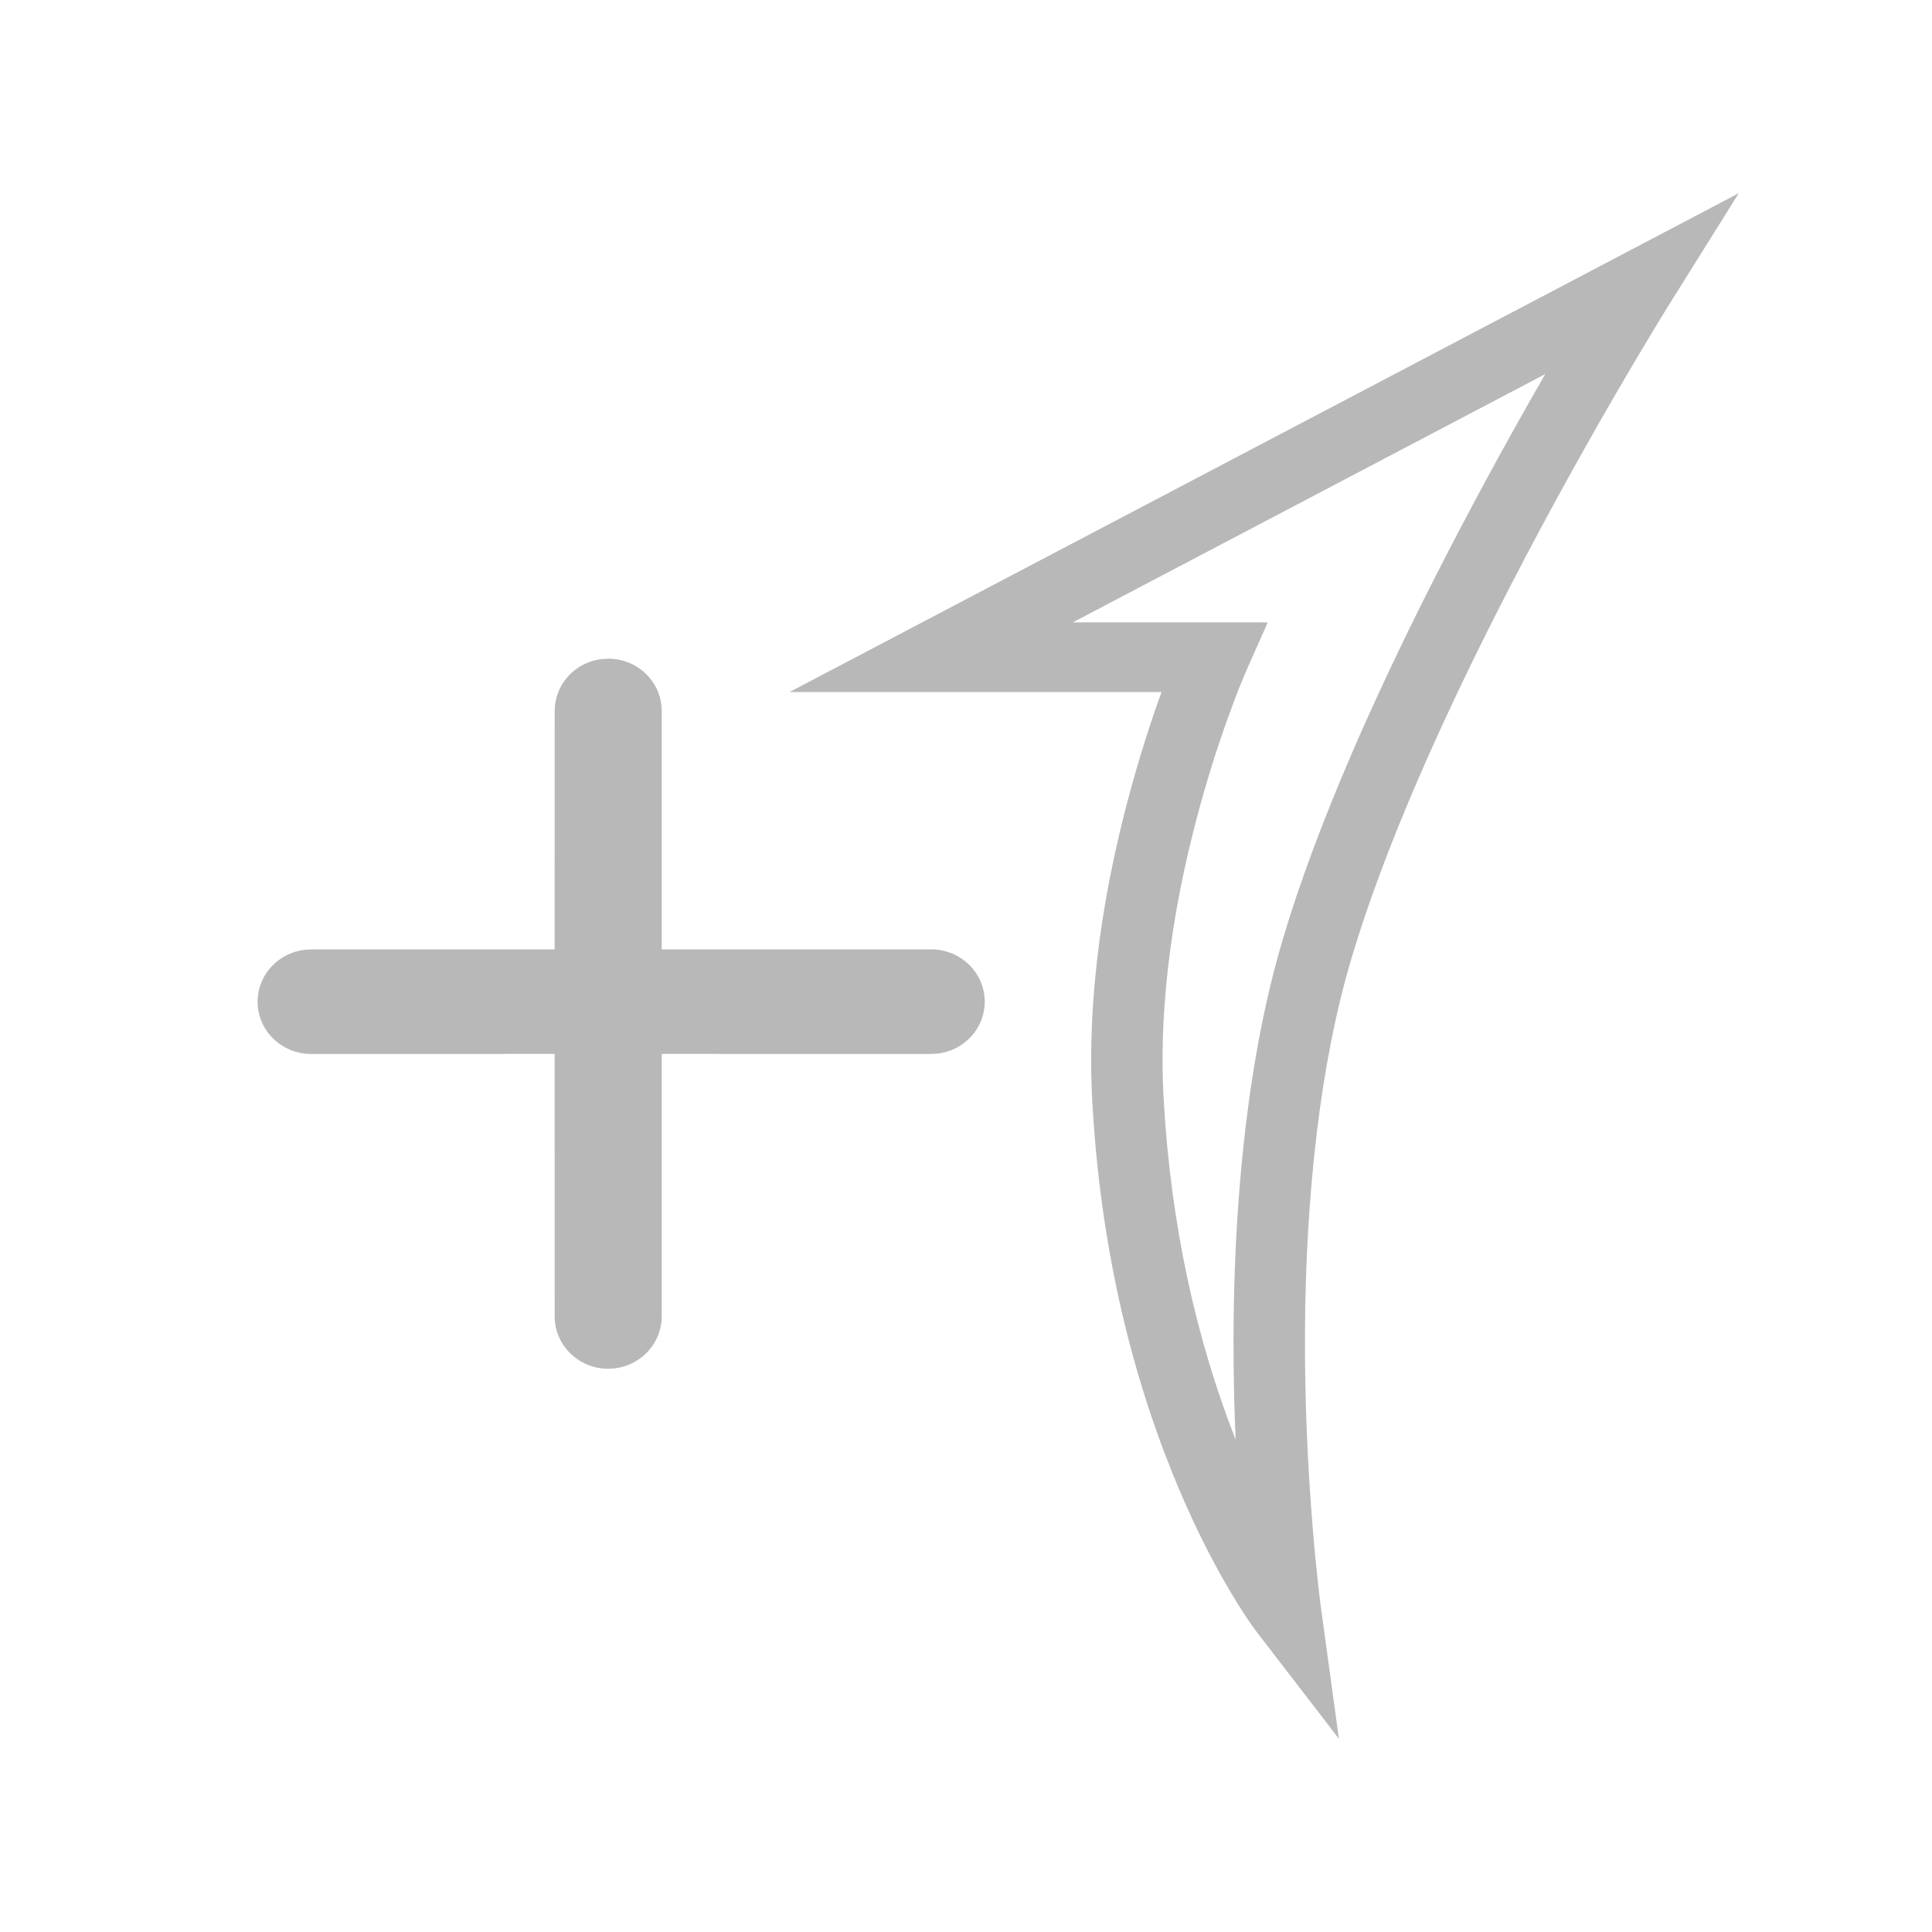 <svg xmlns="http://www.w3.org/2000/svg" width="30" height="30" viewBox="0 0 30 30">
  <path fill="#B8B8B8" d="M27,3 L25.932,4.707 C25.891,4.773 25.812,4.9 25.702,5.082 C25.517,5.388 25.311,5.735 25.089,6.117 C24.455,7.211 23.82,8.369 23.229,9.538 C22.777,10.43 22.369,11.294 22.013,12.117 C21.581,13.12 21.235,14.044 20.988,14.872 C20.744,15.692 20.565,16.606 20.446,17.599 C20.206,19.6 20.219,21.748 20.388,23.775 C20.414,24.096 20.443,24.386 20.472,24.639 C20.484,24.752 20.495,24.839 20.502,24.897 L20.509,24.946 L20.791,27 L19.516,25.343 C19.426,25.226 19.278,25.009 19.092,24.694 C18.789,24.18 18.487,23.574 18.206,22.877 C17.532,21.206 17.084,19.284 16.962,17.122 C16.869,15.463 17.136,13.708 17.637,11.976 C17.732,11.645 17.832,11.331 17.934,11.035 L18.036,10.746 L12.26,10.746 L27,3 Z M23.994,5.809 L16.659,9.664 L19.686,9.664 L19.35,10.42 C19.312,10.506 19.243,10.674 19.152,10.915 C18.999,11.321 18.846,11.776 18.703,12.27 C18.233,13.897 17.983,15.539 18.069,17.063 C18.181,19.051 18.584,20.818 19.187,22.355 C19.117,20.726 19.154,19.061 19.345,17.473 C19.471,16.424 19.661,15.452 19.924,14.57 C20.183,13.698 20.544,12.735 20.992,11.697 C21.356,10.852 21.774,9.969 22.235,9.058 C22.796,7.949 23.394,6.852 23.994,5.809 Z M9.444,10.228 C9.903,10.228 10.275,10.591 10.275,11.04 L10.275,11.04 L10.275,14.742 L14.46,14.742 C14.919,14.742 15.291,15.106 15.291,15.554 C15.291,15.968 14.974,16.31 14.564,16.36 L14.46,16.366 L10.275,16.365 L10.275,20.442 C10.275,20.856 9.958,21.197 9.548,21.248 L9.444,21.254 C8.985,21.254 8.613,20.89 8.613,20.442 L8.613,20.442 L8.612,16.365 L4.831,16.366 C4.372,16.366 4,16.002 4,15.554 C4,15.14 4.317,14.799 4.727,14.749 L4.831,14.742 L8.612,14.742 L8.613,11.04 C8.613,10.626 8.93,10.284 9.34,10.234 Z"/>
</svg>
